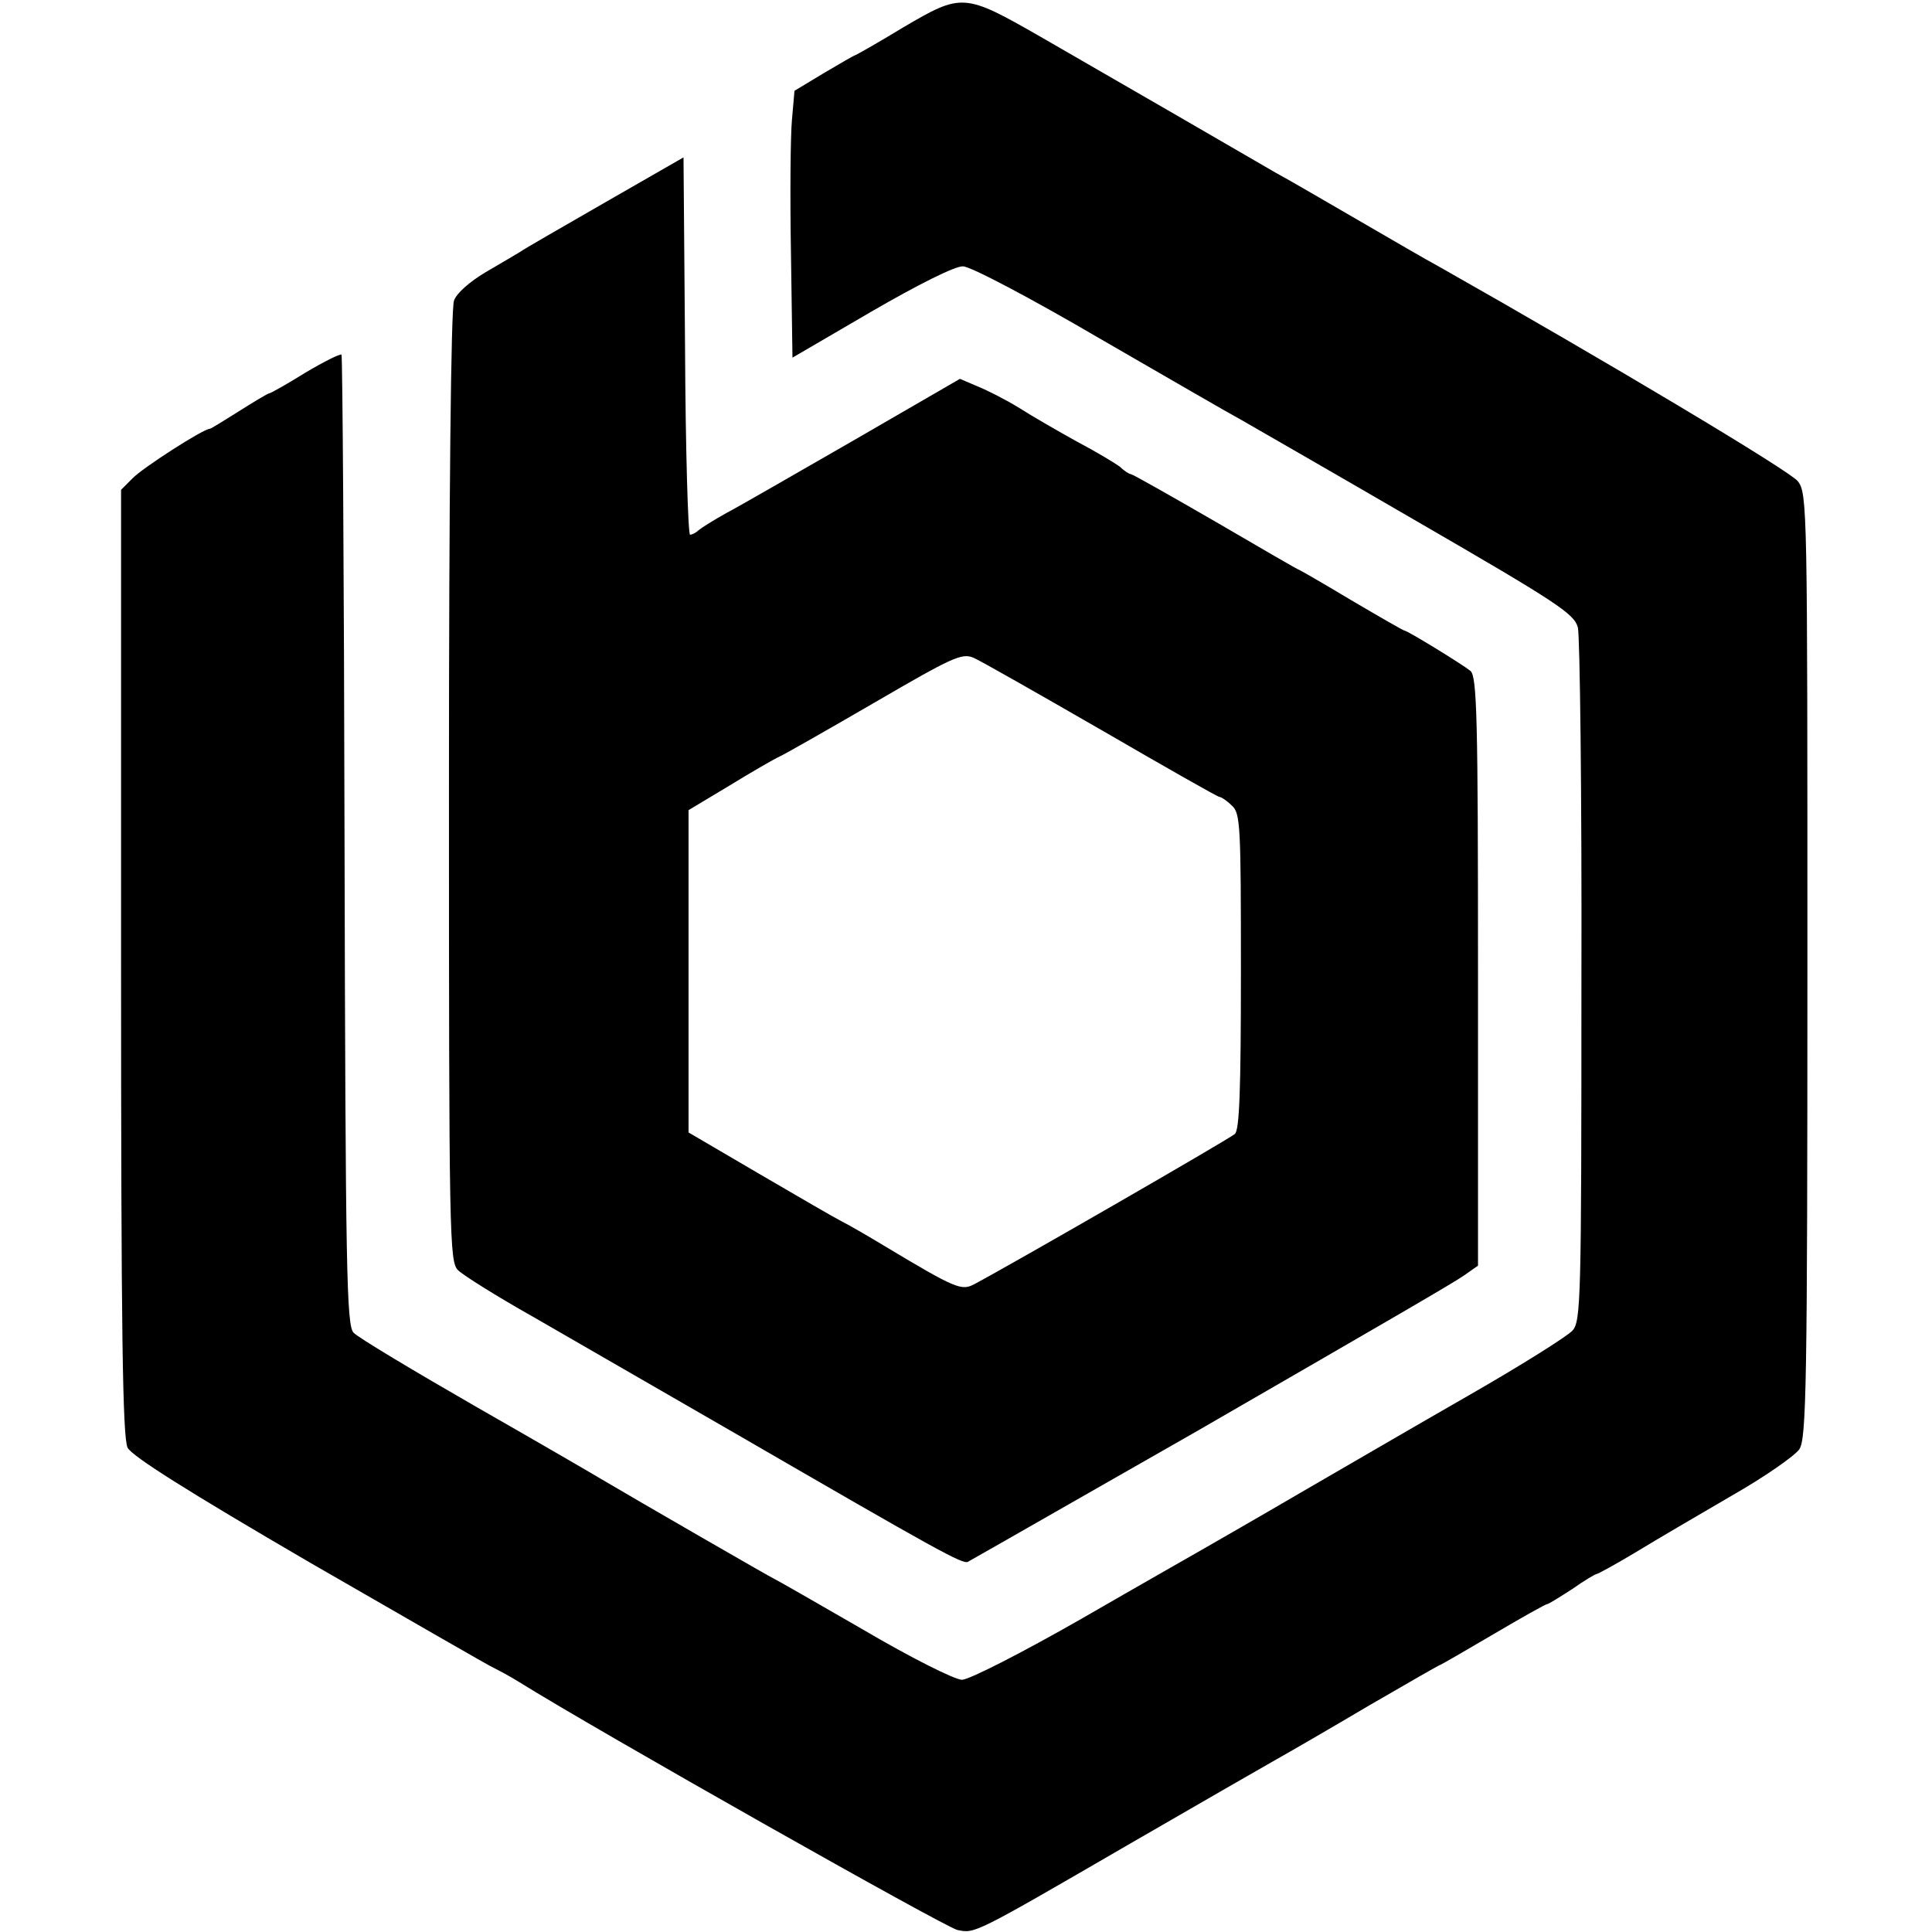 <?xml version="1.0" standalone="no"?>
<!DOCTYPE svg PUBLIC "-//W3C//DTD SVG 20010904//EN"
 "http://www.w3.org/TR/2001/REC-SVG-20010904/DTD/svg10.dtd">
<svg version="1.0" xmlns="http://www.w3.org/2000/svg"
 width="383pt" height="383pt" viewBox="0 0 383 383"
 preserveAspectRatio="xMidYMid meet">
<g transform="translate(0,383) scale(0.1,-0.1)"
fill="#000000" stroke="none">
<path d="M1791 3776 c-51 -31 -95 -56 -97 -56 -1 0 -29 -16 -61 -35 l-58 -35
-5 -57 c-3 -32 -4 -151 -2 -265 l3 -207 156 91 c93 54 167 91 182 90 15 0 136
-64 271 -143 135 -78 261 -151 280 -161 19 -11 176 -101 348 -201 280 -162
313 -184 320 -211 4 -17 8 -333 7 -703 0 -632 -1 -673 -18 -691 -10 -11 -102
-69 -205 -128 -103 -59 -254 -147 -337 -195 -82 -48 -166 -96 -185 -107 -19
-11 -130 -74 -246 -141 -119 -68 -223 -121 -237 -121 -14 0 -102 44 -197 100
-95 55 -174 100 -175 100 -2 0 -269 154 -345 199 -8 5 -118 69 -244 141 -127
73 -237 139 -245 148 -14 14 -16 121 -18 975 -1 527 -4 961 -6 964 -3 2 -35
-14 -72 -36 -37 -23 -69 -41 -72 -41 -2 0 -29 -16 -59 -35 -30 -19 -56 -35
-58 -35 -13 0 -134 -78 -153 -98 l-23 -23 0 -937 c0 -732 3 -942 13 -962 9
-17 120 -87 362 -228 193 -111 357 -206 365 -209 8 -4 31 -16 50 -28 154 -96
844 -486 868 -491 35 -7 30 -10 342 171 135 78 265 153 290 167 25 14 108 62
184 107 76 44 140 81 142 81 1 0 48 27 104 60 56 33 104 60 107 60 3 0 25 14
50 30 24 17 46 30 49 30 2 0 37 19 77 43 39 24 125 74 190 112 65 37 125 79
134 92 14 21 16 128 16 959 0 905 0 936 -19 960 -15 20 -380 238 -714 427 -19
10 -91 52 -160 92 -69 40 -141 82 -160 92 -19 11 -107 62 -195 113 -88 51
-210 121 -272 157 -152 87 -156 87 -272 19z"/>
<path d="M1200 3429 c-85 -49 -162 -93 -170 -99 -8 -5 -39 -23 -68 -40 -30
-18 -57 -41 -62 -56 -6 -16 -10 -386 -10 -965 0 -896 1 -940 18 -957 10 -10
77 -52 148 -92 71 -41 253 -146 404 -233 399 -231 449 -259 459 -253 6 3 394
225 454 259 393 227 507 293 530 309 l27 19 0 583 c0 501 -2 585 -15 596 -16
13 -125 80 -131 80 -2 0 -49 27 -105 60 -55 33 -102 60 -103 60 -2 0 -76 43
-165 95 -90 52 -166 95 -169 95 -3 0 -13 6 -21 14 -9 7 -47 30 -85 50 -38 21
-90 51 -115 67 -26 16 -63 35 -83 43 l-35 15 -209 -121 c-115 -66 -229 -132
-254 -145 -25 -14 -49 -29 -55 -34 -5 -5 -13 -9 -17 -9 -4 0 -9 168 -10 374
l-3 374 -155 -89z m983 -1046 c126 -73 231 -133 235 -133 3 0 14 -7 24 -17 17
-15 18 -39 18 -328 0 -238 -3 -315 -12 -323 -18 -14 -447 -261 -517 -298 -25
-13 -36 -9 -176 75 -33 20 -71 42 -85 49 -14 7 -88 50 -165 95 l-140 82 0 320
0 319 80 48 c44 27 89 53 100 58 11 5 97 54 190 108 153 89 172 98 195 88 14
-6 128 -71 253 -143z"/>
</g>
</svg>
